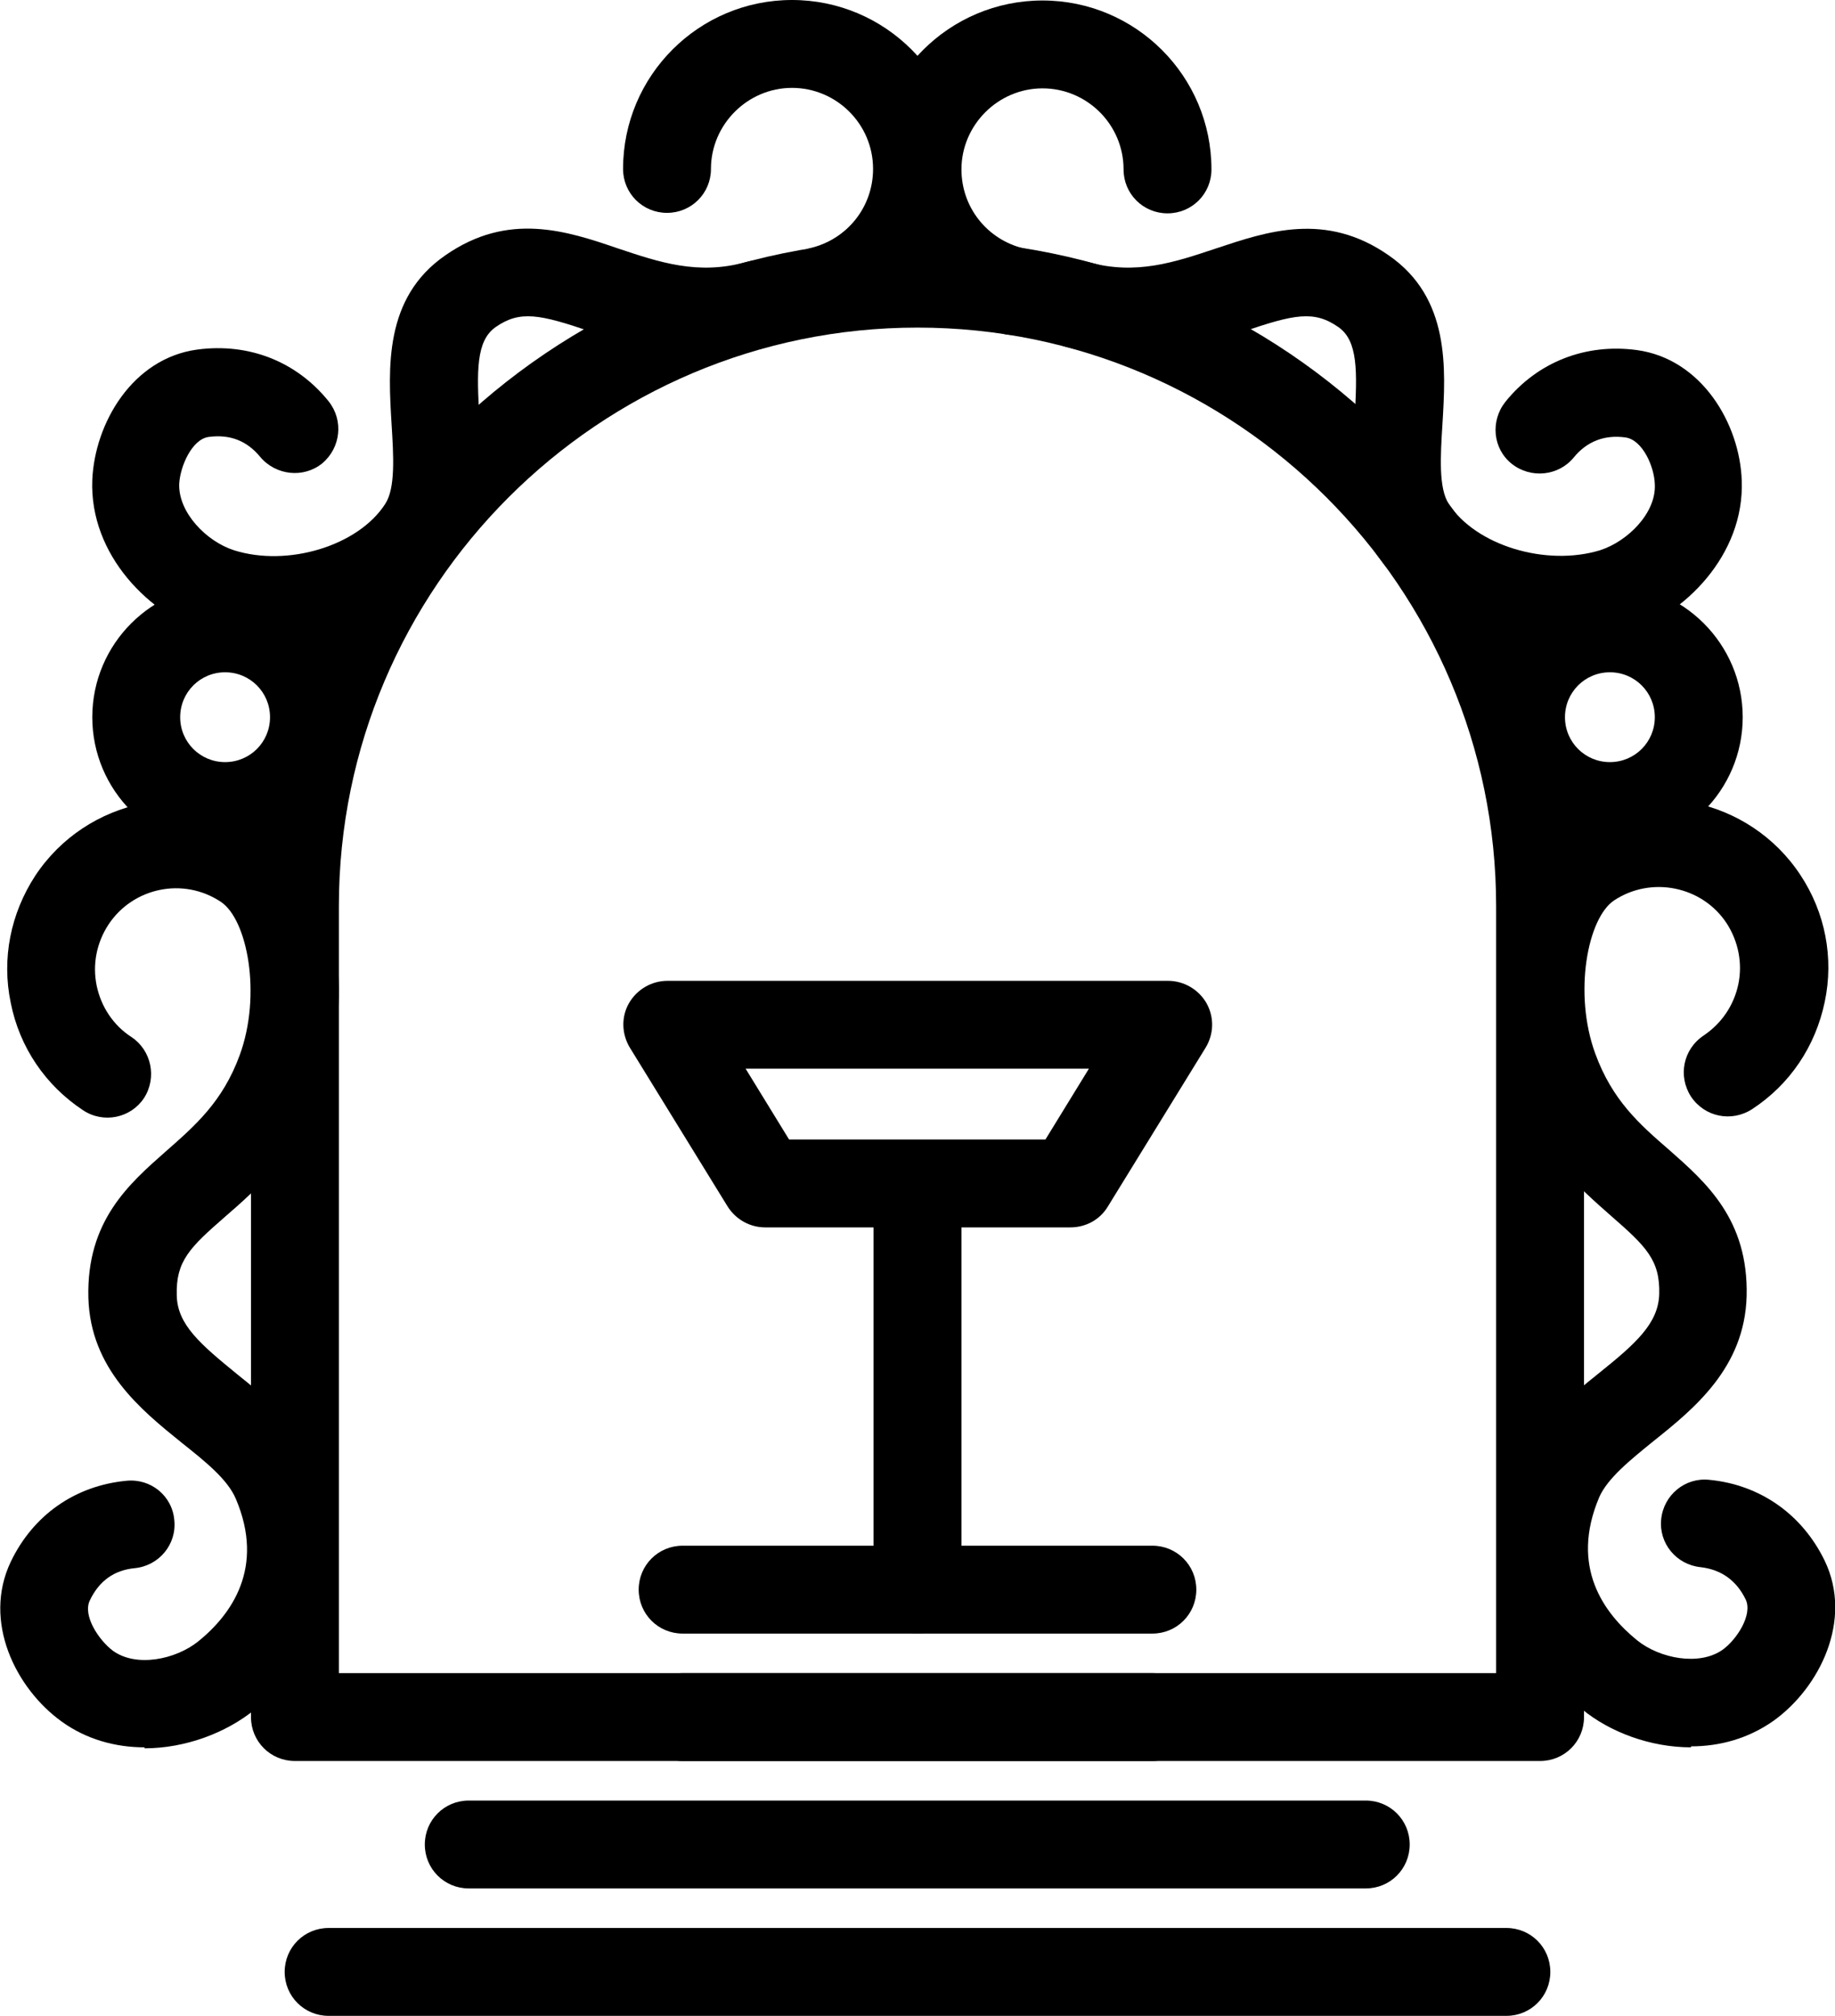 <?xml version="1.0" encoding="UTF-8"?>
<svg id="Capa_2" data-name="Capa 2" xmlns="http://www.w3.org/2000/svg" viewBox="0 0 37.58 41.29">
  <g id="_Ñëîé_1" data-name="Ñëîé 1">
    <g>
      <path d="M31.54,36.07H6.04c-.5,0-.9-.4-.9-.9v-16.61c0-7.53,6.12-13.65,13.65-13.65s13.65,6.12,13.65,13.65v16.61c0,.5-.4.9-.9.9ZM6.94,34.27h23.7v-15.71c0-6.53-5.32-11.85-11.85-11.85s-11.85,5.32-11.85,11.85v15.71Z"/>
      <path d="M23.6,33.46h-9.62c-.5,0-.9-.4-.9-.9s.4-.9.9-.9h9.62c.5,0,.9.4.9.9s-.4.9-.9.9Z"/>
      <path d="M23.6,36.07h-9.62c-.5,0-.9-.4-.9-.9s.4-.9.9-.9h9.62c.5,0,.9.4.9.9s-.4.9-.9.9Z"/>
      <path d="M30.85,41.29H6.73c-.5,0-.9-.4-.9-.9s.4-.9.9-.9h24.12c.5,0,.9.4.9.9s-.4.9-.9.9Z"/>
      <path d="M27.98,38.68H9.6c-.5,0-.9-.4-.9-.9s.4-.9.9-.9h18.37c.5,0,.9.4.9.9s-.4.9-.9.9Z"/>
      <path d="M21.92,25.14h-6.25c-.31,0-.6-.16-.77-.43l-2-3.25c-.17-.28-.18-.63-.02-.91.16-.28.46-.46.79-.46h10.25c.33,0,.63.18.79.46.16.29.15.63-.02.91l-2,3.25c-.16.27-.45.43-.77.43ZM16.17,23.34h5.24l.89-1.45h-7.03l.89,1.45Z"/>
      <path d="M18.79,33.46c-.5,0-.9-.4-.9-.9v-8.31c0-.5.4-.9.9-.9s.9.4.9.9v8.31c0,.5-.4.9-.9.9Z"/>
      <path d="M16.81,6.86c-.41,0-.78-.28-.88-.7-.11-.48.19-.97.67-1.08.75-.18,1.28-.84,1.28-1.62,0-.92-.75-1.66-1.66-1.66s-1.66.75-1.66,1.66c0,.5-.4.9-.9.9s-.9-.4-.9-.9c0-1.91,1.55-3.46,3.46-3.46s3.46,1.55,3.46,3.46c0,1.62-1.1,3-2.67,3.37-.07.02-.14.02-.21.02Z"/>
      <path d="M20.77,6.86c-.07,0-.14,0-.21-.02-1.57-.37-2.67-1.75-2.67-3.37,0-1.91,1.55-3.46,3.46-3.46s3.46,1.55,3.46,3.46c0,.5-.4.9-.9.9s-.9-.4-.9-.9c0-.92-.75-1.66-1.66-1.66s-1.66.75-1.66,1.66c0,.78.53,1.44,1.28,1.62.48.11.78.6.67,1.08-.1.42-.47.7-.87.7Z"/>
      <path d="M5.61,13.18c-.46,0-.91-.07-1.34-.2-1.2-.38-2.44-1.61-2.38-3.15.05-1.16.82-2.49,2.15-2.67,1.05-.14,2.03.24,2.69,1.06.31.39.25.95-.13,1.27-.38.31-.95.25-1.27-.13-.27-.33-.62-.47-1.06-.41-.34.05-.58.6-.6.96-.02.59.56,1.18,1.12,1.36,1.1.35,2.55-.09,3.1-.95.21-.32.17-.98.13-1.62-.07-1.16-.16-2.6,1.1-3.47,1.29-.9,2.49-.5,3.54-.14.84.28,1.63.55,2.61.28.48-.13.98.15,1.1.63.13.48-.15.97-.63,1.1-1.5.41-2.69,0-3.65-.31-1.03-.35-1.44-.44-1.94-.09-.4.28-.39.9-.33,1.88.05.89.11,1.89-.41,2.71-.75,1.17-2.29,1.89-3.82,1.89Z"/>
      <path d="M2.96,35.79c-.59,0-1.19-.16-1.7-.53-.94-.68-1.62-2.05-1.04-3.27.46-.96,1.32-1.56,2.37-1.66.5-.05.94.31.98.81.05.49-.31.93-.81.98-.42.04-.73.26-.92.66-.15.31.18.81.47,1.03.48.35,1.29.18,1.75-.19.68-.55,1.37-1.51.77-2.92-.17-.4-.62-.76-1.11-1.15-.83-.67-1.87-1.51-1.91-2.97-.04-1.57.83-2.33,1.59-3,.59-.52,1.16-1.01,1.51-1.97.45-1.23.16-2.78-.39-3.14-.77-.51-1.8-.29-2.3.47-.24.37-.33.81-.24,1.25.09.43.34.81.71,1.05.41.27.53.83.26,1.25-.27.41-.83.53-1.25.25-.77-.51-1.3-1.29-1.48-2.2-.19-.91,0-1.83.5-2.6,1.05-1.59,3.2-2.03,4.8-.98,1.45.96,1.74,3.5,1.09,5.27-.51,1.39-1.34,2.12-2.01,2.7-.71.62-1,.9-.98,1.6.01.6.48,1,1.24,1.62.61.49,1.29,1.04,1.64,1.86.78,1.85.3,3.73-1.3,5.02-.57.46-1.4.78-2.24.78Z"/>
      <path d="M4.61,17.41c-1.5,0-2.72-1.22-2.72-2.72s1.22-2.72,2.72-2.72,2.72,1.22,2.72,2.72-1.22,2.72-2.72,2.72ZM4.61,13.77c-.51,0-.92.41-.92.92s.41.92.92.92.92-.41.92-.92-.41-.92-.92-.92Z"/>
      <path d="M31.97,13.18c-1.52,0-3.06-.72-3.82-1.89-.52-.82-.46-1.82-.41-2.7.06-.99.07-1.61-.33-1.89-.5-.35-.91-.26-1.94.09-.96.32-2.15.72-3.65.31-.48-.13-.76-.62-.63-1.1.13-.48.63-.76,1.1-.63.98.27,1.77,0,2.61-.28,1.05-.35,2.25-.76,3.54.14,1.26.87,1.17,2.31,1.1,3.47-.04.64-.08,1.3.13,1.62.55.85,1.99,1.29,3.1.95.56-.18,1.15-.76,1.12-1.35-.01-.36-.25-.91-.6-.96-.43-.06-.79.08-1.06.41-.31.38-.88.44-1.27.13-.39-.31-.44-.88-.13-1.27.66-.82,1.65-1.2,2.69-1.06,1.33.18,2.11,1.51,2.15,2.67.06,1.53-1.18,2.76-2.38,3.14-.43.14-.89.2-1.34.2Z"/>
      <path d="M34.63,35.79c-.83,0-1.66-.31-2.23-.78-1.6-1.29-2.08-3.17-1.3-5.02.34-.81,1.03-1.37,1.64-1.86.76-.61,1.22-1.02,1.24-1.62.02-.7-.27-.98-.98-1.6-.67-.59-1.5-1.31-2.01-2.7-.65-1.77-.37-4.31,1.08-5.27,1.59-1.05,3.75-.61,4.8.98.51.77.69,1.7.5,2.6-.19.91-.71,1.69-1.49,2.2-.42.27-.97.16-1.25-.26-.27-.42-.16-.97.26-1.25.37-.25.62-.62.71-1.05.09-.43,0-.88-.24-1.25-.5-.76-1.54-.97-2.3-.47-.55.36-.84,1.91-.39,3.14.35.96.91,1.45,1.51,1.97.76.67,1.63,1.43,1.59,3-.04,1.46-1.07,2.3-1.91,2.97-.48.39-.94.76-1.11,1.15-.6,1.42.09,2.37.78,2.93.46.37,1.27.53,1.75.19.29-.21.62-.72.47-1.03-.19-.39-.5-.61-.92-.66-.5-.05-.86-.49-.81-.98.05-.5.49-.86.98-.81,1.05.1,1.91.71,2.37,1.66.58,1.21-.1,2.59-1.04,3.27-.52.37-1.11.53-1.7.53Z"/>
      <path d="M32.97,17.41c-1.5,0-2.72-1.22-2.72-2.72s1.22-2.72,2.72-2.72,2.72,1.22,2.72,2.72-1.22,2.72-2.72,2.72ZM32.97,13.77c-.51,0-.92.41-.92.92s.41.92.92.92.92-.41.92-.92-.41-.92-.92-.92Z"/>
    </g>
  </g>
</svg>